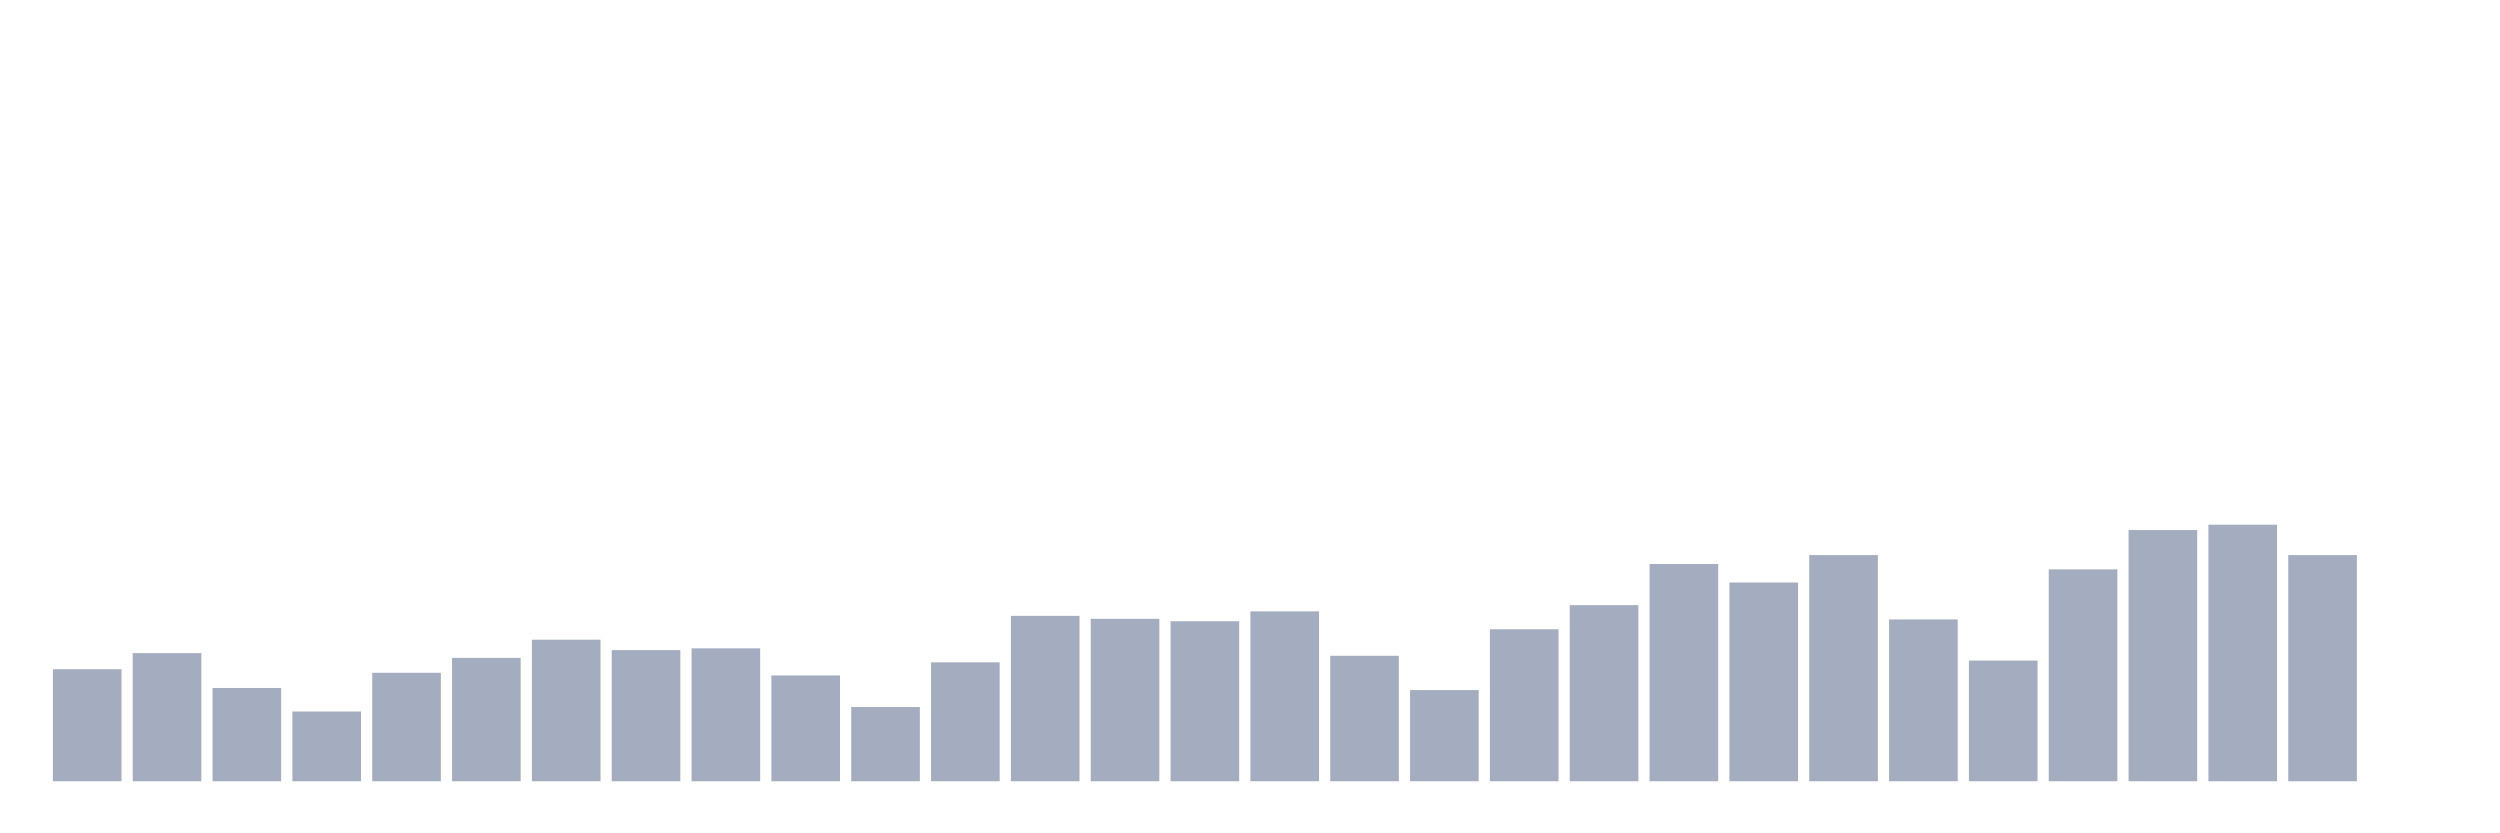 <svg xmlns="http://www.w3.org/2000/svg" viewBox="0 0 480 160"><g transform="translate(10,10)"><rect class="bar" x="0.153" width="13.175" y="118.488" height="21.512" fill="rgb(164,173,192)"></rect><rect class="bar" x="15.482" width="13.175" y="115.398" height="24.602" fill="rgb(164,173,192)"></rect><rect class="bar" x="30.81" width="13.175" y="122.092" height="17.908" fill="rgb(164,173,192)"></rect><rect class="bar" x="46.138" width="13.175" y="126.612" height="13.388" fill="rgb(164,173,192)"></rect><rect class="bar" x="61.466" width="13.175" y="119.174" height="20.826" fill="rgb(164,173,192)"></rect><rect class="bar" x="76.794" width="13.175" y="116.314" height="23.686" fill="rgb(164,173,192)"></rect><rect class="bar" x="92.123" width="13.175" y="112.824" height="27.176" fill="rgb(164,173,192)"></rect><rect class="bar" x="107.451" width="13.175" y="114.826" height="25.174" fill="rgb(164,173,192)"></rect><rect class="bar" x="122.779" width="13.175" y="114.483" height="25.517" fill="rgb(164,173,192)"></rect><rect class="bar" x="138.107" width="13.175" y="119.689" height="20.311" fill="rgb(164,173,192)"></rect><rect class="bar" x="153.436" width="13.175" y="125.754" height="14.246" fill="rgb(164,173,192)"></rect><rect class="bar" x="168.764" width="13.175" y="117.172" height="22.828" fill="rgb(164,173,192)"></rect><rect class="bar" x="184.092" width="13.175" y="108.247" height="31.753" fill="rgb(164,173,192)"></rect><rect class="bar" x="199.42" width="13.175" y="108.819" height="31.181" fill="rgb(164,173,192)"></rect><rect class="bar" x="214.748" width="13.175" y="109.277" height="30.723" fill="rgb(164,173,192)"></rect><rect class="bar" x="230.077" width="13.175" y="107.389" height="32.611" fill="rgb(164,173,192)"></rect><rect class="bar" x="245.405" width="13.175" y="115.913" height="24.087" fill="rgb(164,173,192)"></rect><rect class="bar" x="260.733" width="13.175" y="122.493" height="17.507" fill="rgb(164,173,192)"></rect><rect class="bar" x="276.061" width="13.175" y="110.821" height="29.179" fill="rgb(164,173,192)"></rect><rect class="bar" x="291.39" width="13.175" y="106.187" height="33.813" fill="rgb(164,173,192)"></rect><rect class="bar" x="306.718" width="13.175" y="98.292" height="41.708" fill="rgb(164,173,192)"></rect><rect class="bar" x="322.046" width="13.175" y="101.839" height="38.161" fill="rgb(164,173,192)"></rect><rect class="bar" x="337.374" width="13.175" y="96.575" height="43.425" fill="rgb(164,173,192)"></rect><rect class="bar" x="352.702" width="13.175" y="108.933" height="31.067" fill="rgb(164,173,192)"></rect><rect class="bar" x="368.031" width="13.175" y="116.829" height="23.171" fill="rgb(164,173,192)"></rect><rect class="bar" x="383.359" width="13.175" y="99.322" height="40.678" fill="rgb(164,173,192)"></rect><rect class="bar" x="398.687" width="13.175" y="91.77" height="48.23" fill="rgb(164,173,192)"></rect><rect class="bar" x="414.015" width="13.175" y="90.74" height="49.26" fill="rgb(164,173,192)"></rect><rect class="bar" x="429.344" width="13.175" y="96.575" height="43.425" fill="rgb(164,173,192)"></rect><rect class="bar" x="444.672" width="13.175" y="140" height="0" fill="rgb(164,173,192)"></rect></g></svg>